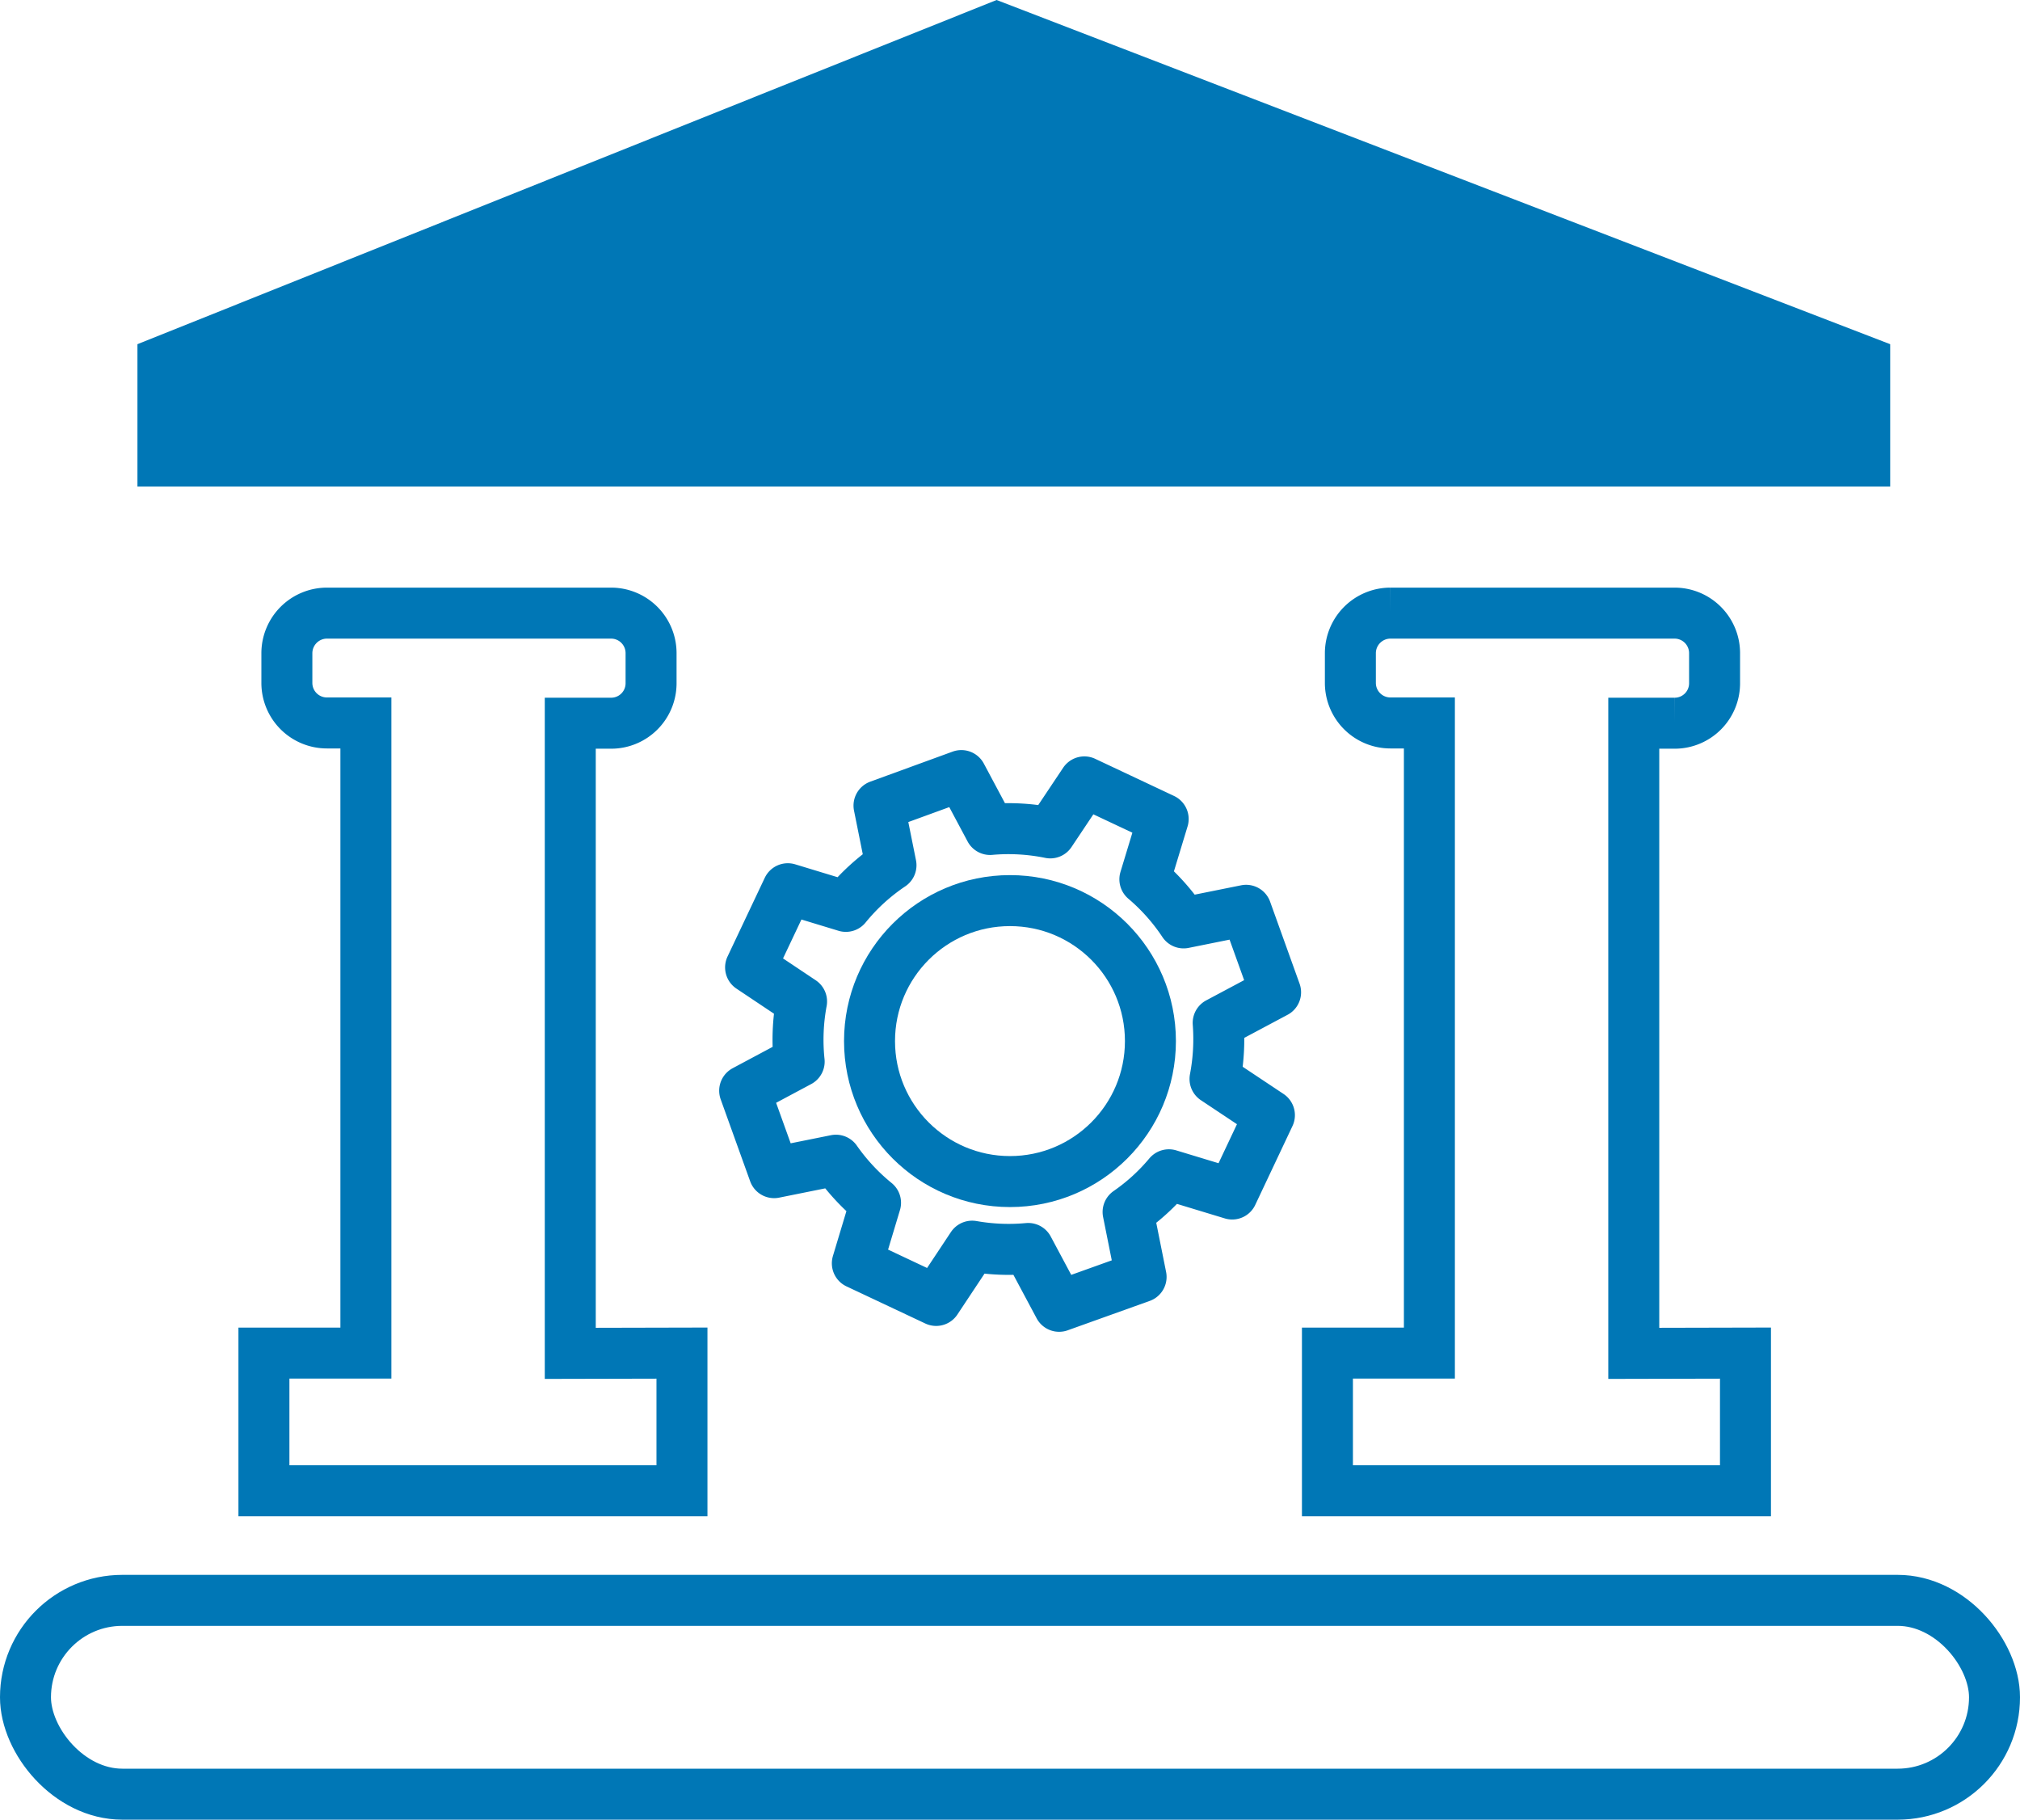 <svg xmlns="http://www.w3.org/2000/svg" width="39.623" height="35.686" viewBox="0 0 39.623 35.686">
  <g id="est_op" data-name="est&amp;op" transform="translate(0.5)">
    <rect id="Rectangle_820" data-name="Rectangle 820" width="38.623" height="3.801" rx="1.9" transform="translate(0 31.385)" fill="none" stroke="#0077B6" stroke-miterlimit="10" stroke-width="1"/>
    <path id="Path_613" data-name="Path 613" d="M50.021,9.541H15.64V6.75L32.493,0,50.021,6.75Z" transform="translate(-13.444)" fill="#0077B6"/>
    <path id="Path_614" data-name="Path 614" d="M325.29,261.932V249.574h.8a.783.783,0,0,0,.785-.783V248.2a.785.785,0,0,0-.785-.785h-5.574a.787.787,0,0,0-.785.785v.586a.785.785,0,0,0,.785.783h.765v12.358h-2v2.7h8.2v-2.7Z" transform="translate(-314.604 -235.391)" fill="none" stroke="#0077B6" stroke-miterlimit="10" stroke-width="1"/>
    <path id="Path_615" data-name="Path 615" d="M450.21,261.932V249.574h.8a.783.783,0,0,0,.785-.783V248.2a.785.785,0,0,0-.785-.785h-5.574a.787.787,0,0,0-.785.785v.586a.785.785,0,0,0,.785.783h.765v12.358h-2v2.7h8.2v-2.7Z" transform="translate(-418.663 -235.391)" fill="none" stroke="#0077B6" stroke-miterlimit="10" stroke-width="1"/>
    <ellipse id="Ellipse_1" data-name="Ellipse 1" cx="2.755" cy="2.755" rx="2.755" ry="2.755" transform="translate(16.556 17.662)" fill="none" stroke="#0077B6" stroke-miterlimit="10" stroke-width="1"/>
    <path id="Path_616" data-name="Path 616" d="M384.993,272.42a4.172,4.172,0,0,0,.062-1.1l1.126-.6-.578-1.608-1.226.247a4.091,4.091,0,0,0-.76-.855l.359-1.182-1.546-.728-.668,1a4.1,4.1,0,0,0-1.181-.067l-.564-1.057-1.615.589.235,1.169a4.081,4.081,0,0,0-.885.807l-1.139-.346-.73,1.543,1,.668a4.088,4.088,0,0,0-.047,1.179l-1.069.571.578,1.607,1.212-.244a4.111,4.111,0,0,0,.777.835l-.357,1.187,1.546.728.706-1.064a4.116,4.116,0,0,0,1.1.045l.606,1.134,1.608-.576-.255-1.273a4.033,4.033,0,0,0,.8-.73l1.242.377.73-1.546Z" transform="translate(-361.66 -251.26)" fill="none" stroke="#0077B6" stroke-linecap="round" stroke-linejoin="round" stroke-width="1"/>
  </g>
</svg>
